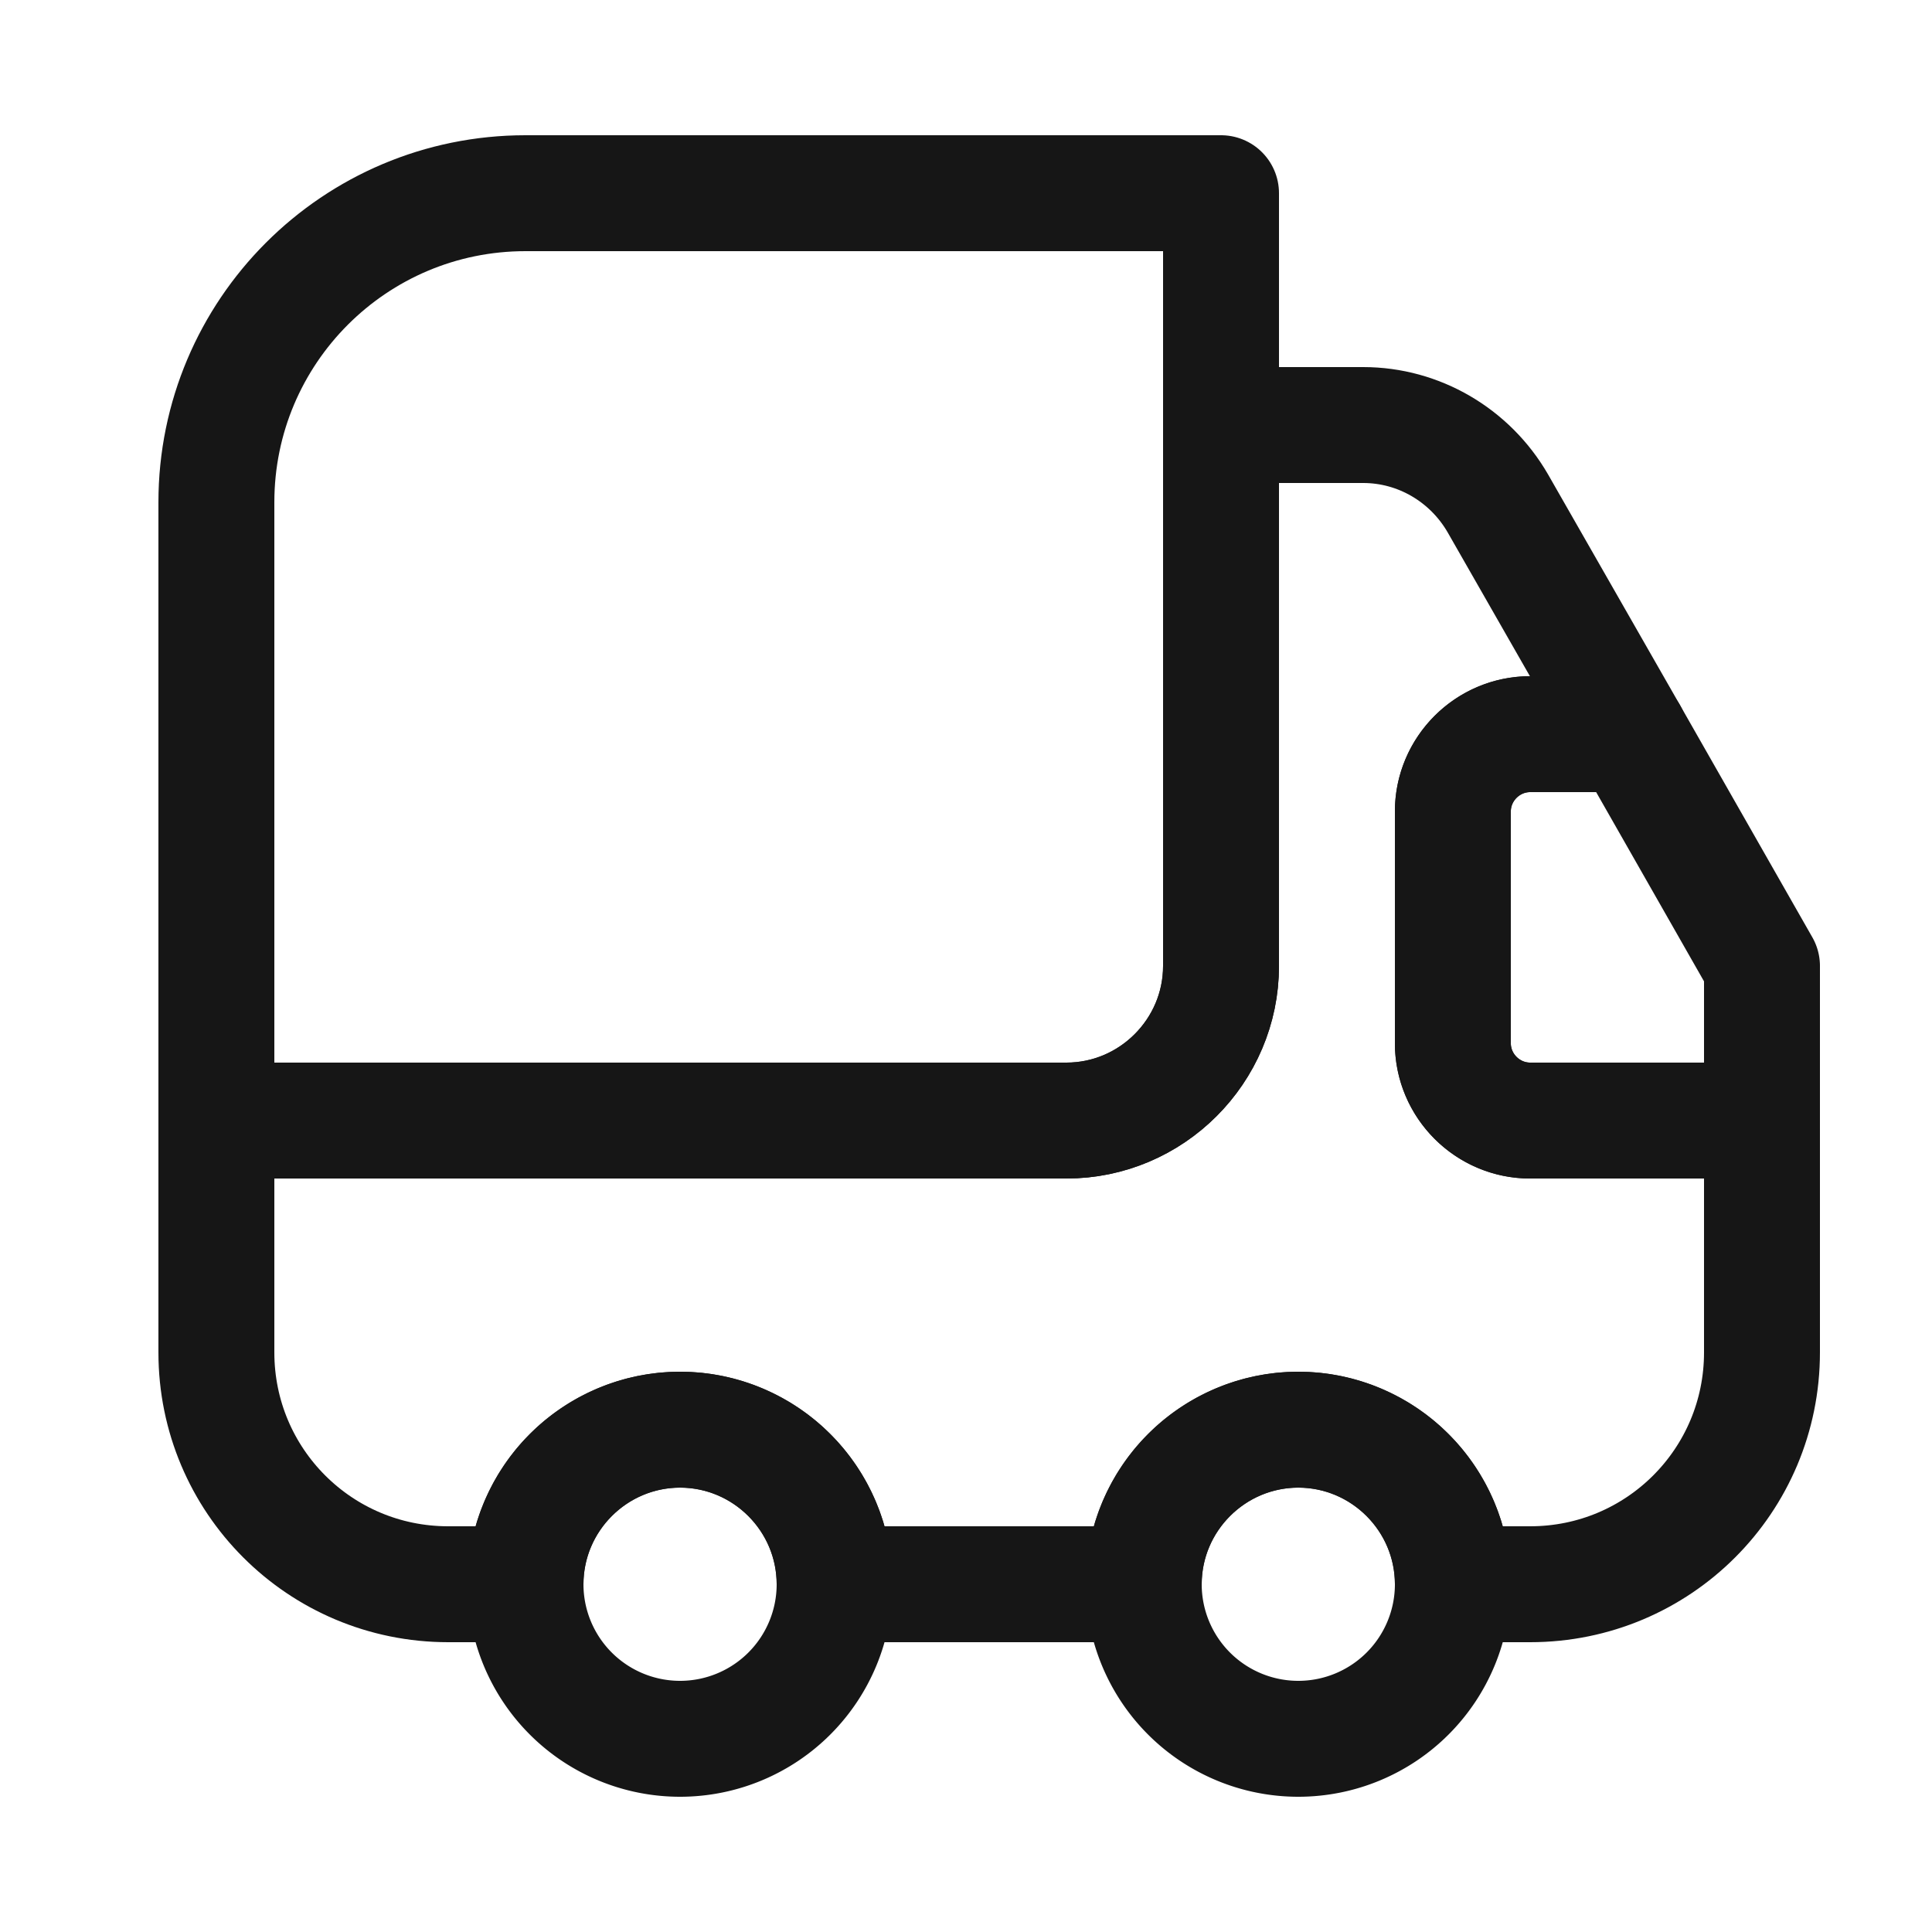 <?xml version="1.0" encoding="utf-8"?><svg width="25" height="25" fill="none" xmlns="http://www.w3.org/2000/svg" viewBox="0 0 25 25"><g clip-path="url(#clclip0_440_12414)" stroke="#161616" stroke-width="1.5" stroke-linecap="round" stroke-linejoin="round"><path d="M15.8 2.5v10c0 1.1-.9 2-2 2h-11v-8c0-2.21 1.79-4 4-4h9z"/><path d="M22.8 14.5v3c0 1.66-1.34 3-3 3h-1c0-1.1-.9-2-2-2s-2 .9-2 2h-4c0-1.1-.9-2-2-2s-2 .9-2 2h-1c-1.66 0-3-1.34-3-3v-3h11c1.1 0 2-.9 2-2v-7h1.84c.72 0 1.38.39 1.74 1.01l1.71 2.99H19.8c-.55 0-1 .45-1 1v3c0 .55.45 1 1 1h3z"/><path d="M8.8 22.5a2 2 0 100-4 2 2 0 000 4zM16.8 22.5a2 2 0 100-4 2 2 0 000 4zM22.8 12.5v2h-3c-.55 0-1-.45-1-1v-3c0-.55.45-1 1-1h1.29l1.71 3z"/></g><defs><clipPath id="clclip0_440_12414"><path fill="#fff" transform="translate(.8 .5)" d="M0 0h24v24H0z"/></clipPath></defs></svg>